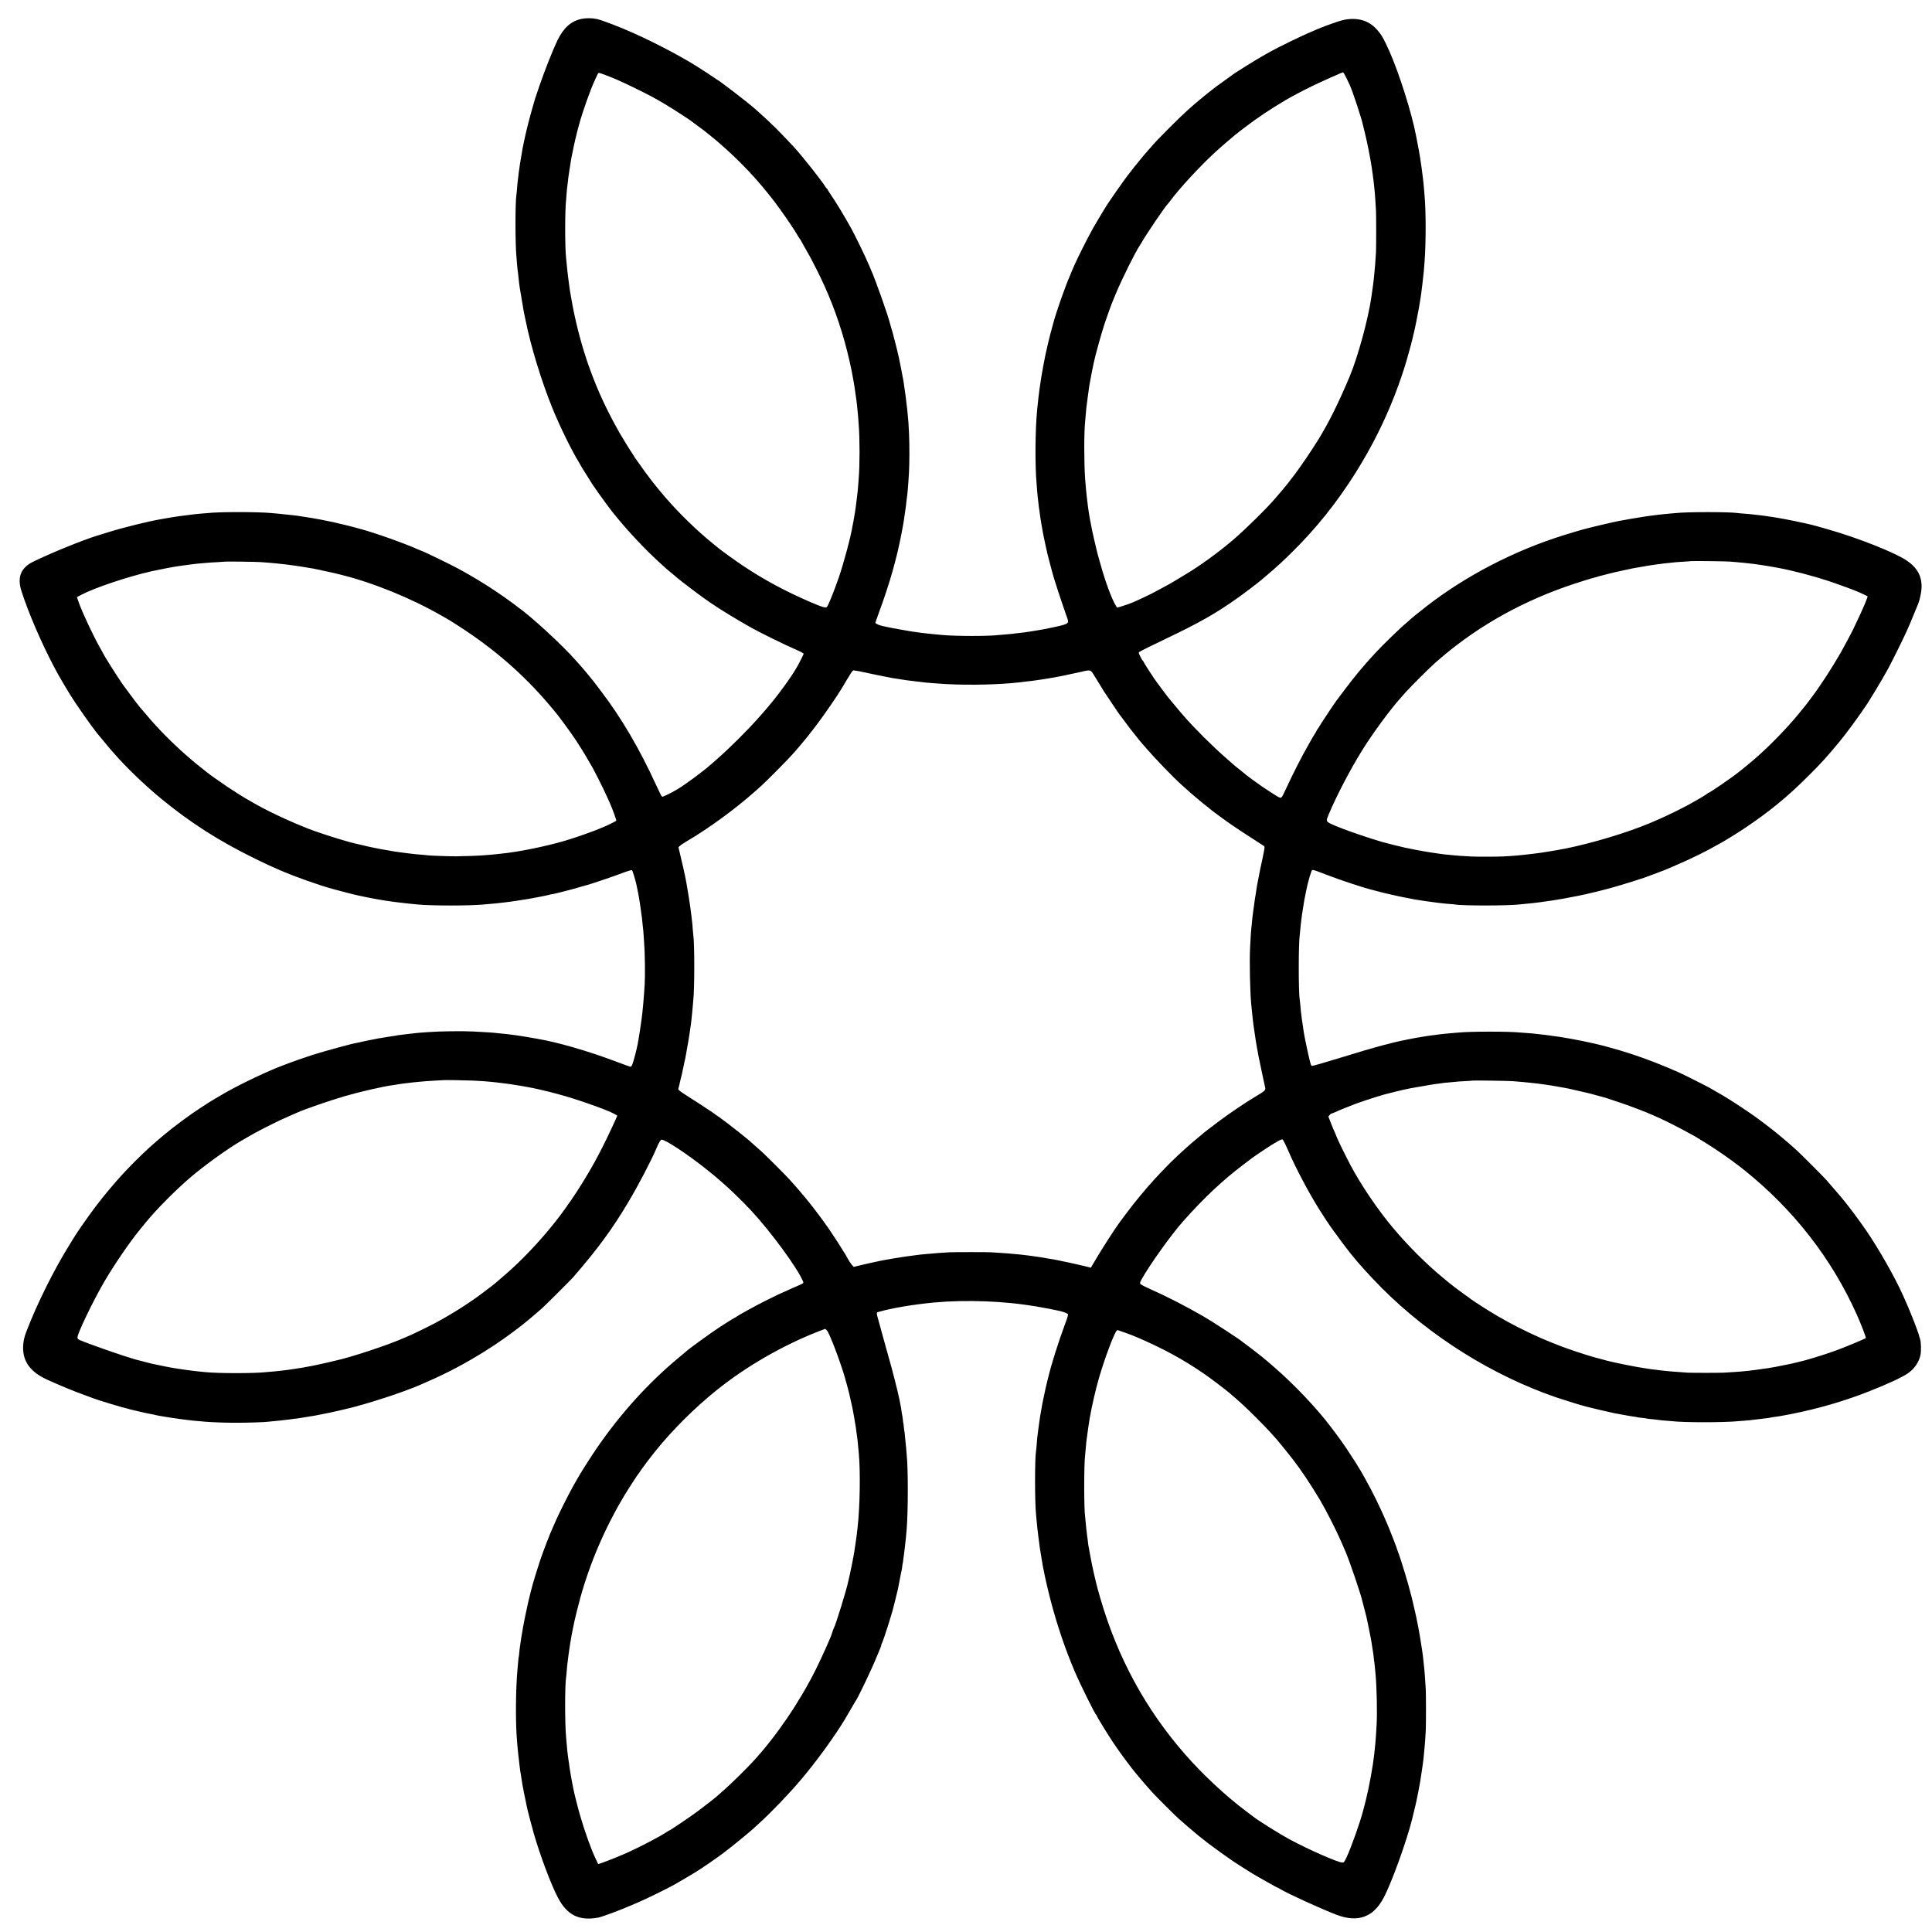 <?xml version="1.0" standalone="no"?>
<!DOCTYPE svg PUBLIC "-//W3C//DTD SVG 20010904//EN"
 "http://www.w3.org/TR/2001/REC-SVG-20010904/DTD/svg10.dtd">
<svg version="1.0" xmlns="http://www.w3.org/2000/svg"
 width="3421pt" height="3421pt" viewBox="0 0 3421 3421"
 preserveAspectRatio="xMidYMid meet">
<g transform="translate(0,3421) scale(0.1,-0.1)"
fill="#000000" stroke="none">
<path d="M10295 33875 c-184 -39 -316 -157 -426 -383 -74 -152 -226 -535 -314
-792 -42 -124 -78 -232 -81 -240 -2 -8 -24 -85 -49 -170 -39 -133 -109 -406
-129 -505 -4 -16 -9 -40 -11 -52 -3 -13 -7 -33 -10 -45 -21 -101 -22 -104 -49
-268 -14 -80 -28 -169 -31 -199 -4 -30 -8 -61 -10 -70 -1 -9 -6 -47 -10 -86
-4 -38 -9 -79 -11 -89 -2 -10 -6 -58 -9 -105 -4 -47 -8 -97 -11 -111 -22 -129
-22 -875 1 -1100 2 -19 6 -71 9 -115 3 -44 8 -91 10 -105 5 -27 14 -109 22
-187 7 -69 11 -103 19 -148 15 -97 65 -392 69 -410 3 -11 16 -76 30 -145 93
-467 284 -1092 479 -1571 131 -322 333 -734 469 -957 21 -34 38 -64 38 -67 0
-2 39 -66 88 -142 48 -76 92 -146 97 -155 6 -10 23 -37 40 -60 16 -24 57 -81
89 -128 56 -81 225 -309 236 -320 3 -3 23 -27 45 -55 226 -283 548 -625 814
-865 52 -47 99 -90 105 -95 6 -6 49 -42 96 -80 47 -38 94 -78 105 -88 34 -31
376 -291 450 -342 39 -27 97 -67 130 -91 146 -103 513 -326 735 -448 151 -84
591 -300 730 -359 74 -32 146 -66 158 -76 l24 -17 -41 -85 c-58 -119 -101
-193 -194 -332 -97 -145 -304 -420 -372 -493 -5 -6 -28 -33 -50 -60 -22 -27
-58 -69 -81 -94 -22 -25 -58 -65 -80 -89 -185 -209 -504 -526 -714 -709 -52
-46 -104 -91 -115 -101 -143 -126 -441 -346 -588 -435 -114 -68 -257 -138
-271 -133 -13 5 -39 56 -104 198 -298 650 -616 1194 -981 1672 -58 77 -115
152 -126 166 -28 38 -206 252 -230 277 -11 12 -49 54 -85 95 -235 269 -795
785 -1030 949 -19 13 -40 29 -46 35 -6 5 -22 18 -35 27 -152 111 -203 146
-319 224 -189 127 -425 270 -643 388 -152 83 -654 326 -673 326 -2 0 -23 9
-47 19 -223 102 -765 295 -1012 361 -16 5 -66 18 -110 30 -44 12 -87 23 -95
25 -8 2 -60 14 -115 28 -135 33 -227 54 -325 72 -14 3 -47 9 -75 15 -61 12
-99 18 -145 26 -19 3 -73 11 -120 19 -148 24 -169 27 -300 40 -36 3 -74 7 -85
9 -11 2 -58 7 -105 11 -47 4 -103 8 -125 11 -235 22 -929 22 -1115 -1 -14 -1
-65 -6 -115 -9 -49 -4 -101 -9 -115 -11 -14 -2 -50 -6 -80 -10 -122 -13 -303
-39 -415 -60 -44 -8 -96 -17 -115 -20 -203 -34 -657 -146 -910 -225 -91 -28
-185 -57 -210 -65 -245 -73 -861 -325 -1140 -465 -212 -107 -277 -271 -202
-510 116 -372 361 -939 585 -1360 19 -36 47 -87 62 -115 22 -41 171 -294 218
-369 102 -164 373 -552 469 -671 61 -75 223 -271 228 -275 3 -3 35 -39 70 -80
229 -263 560 -581 860 -826 512 -419 1014 -739 1645 -1048 197 -97 269 -130
440 -204 272 -117 673 -260 940 -334 83 -22 333 -89 355 -93 8 -2 56 -12 105
-24 183 -41 454 -90 590 -106 28 -4 61 -8 75 -10 14 -2 52 -7 85 -10 33 -4 71
-8 85 -10 14 -2 57 -7 95 -10 39 -3 90 -8 115 -11 243 -24 931 -24 1175 1 22
2 72 7 110 10 78 6 109 9 240 25 103 12 134 16 190 25 52 7 176 27 195 30 8 1
35 6 60 10 25 4 54 9 65 12 11 2 45 8 75 14 103 19 203 40 209 43 3 2 22 7 41
10 19 3 44 8 55 10 11 3 65 16 120 29 120 29 276 71 365 99 36 11 74 21 85 24
38 7 411 132 550 184 184 69 249 89 257 81 9 -9 57 -166 75 -246 21 -98 41
-199 48 -243 3 -21 7 -47 9 -57 5 -25 24 -155 31 -215 3 -25 8 -56 10 -70 2
-14 7 -56 10 -95 3 -38 8 -81 10 -95 3 -14 7 -63 10 -110 3 -47 7 -112 10
-145 15 -186 20 -582 10 -750 -11 -194 -37 -489 -50 -575 -2 -14 -7 -47 -10
-75 -9 -68 -43 -294 -50 -325 -3 -14 -10 -52 -15 -85 -15 -82 -75 -312 -95
-357 -8 -21 -21 -38 -28 -38 -7 0 -125 42 -262 94 -507 190 -1030 341 -1390
402 -16 2 -66 11 -110 19 -44 8 -93 17 -110 19 -39 6 -116 18 -135 21 -8 1
-42 6 -75 10 -32 4 -67 8 -77 10 -10 2 -50 7 -90 10 -40 3 -86 8 -103 10 -50
8 -211 19 -430 30 -201 10 -600 5 -790 -10 -33 -2 -98 -7 -145 -10 -47 -4 -96
-8 -110 -11 -14 -2 -54 -6 -90 -10 -36 -3 -74 -8 -85 -10 -11 -2 -47 -7 -80
-10 -33 -4 -63 -8 -66 -10 -3 -1 -28 -6 -55 -9 -27 -3 -76 -11 -109 -17 -33
-6 -71 -12 -85 -14 -29 -3 -103 -17 -160 -29 -40 -9 -122 -25 -155 -31 -16 -3
-48 -10 -70 -16 -22 -5 -49 -11 -60 -13 -76 -10 -554 -140 -779 -211 -138 -44
-391 -132 -431 -149 -16 -7 -56 -23 -89 -34 -250 -91 -722 -313 -1016 -478
-111 -63 -324 -190 -345 -205 -5 -5 -53 -36 -105 -69 -196 -127 -480 -337
-660 -488 -199 -167 -297 -256 -484 -439 -112 -110 -277 -286 -366 -389 -196
-226 -330 -395 -486 -613 -86 -119 -207 -296 -229 -332 -5 -10 -55 -91 -111
-180 -271 -437 -567 -1032 -752 -1513 -47 -120 -62 -195 -63 -297 -1 -253 132
-432 420 -565 229 -105 485 -211 686 -282 66 -24 129 -47 140 -52 70 -29 532
-168 610 -184 11 -2 20 -4 20 -5 0 -1 7 -3 15 -5 8 -2 65 -15 125 -30 123 -29
232 -53 285 -61 19 -3 38 -8 41 -10 3 -1 34 -8 70 -14 35 -5 75 -12 89 -15 48
-9 215 -34 265 -40 28 -4 61 -8 75 -10 14 -2 50 -7 80 -10 30 -3 69 -8 85 -10
29 -3 139 -13 226 -20 133 -10 338 -18 524 -18 204 -1 539 10 580 18 11 2 57
7 101 10 45 3 93 8 105 10 13 2 51 6 84 10 33 4 76 9 95 11 19 2 49 6 65 9 17
2 53 7 80 10 28 4 57 8 65 10 8 2 60 11 115 19 112 17 121 19 260 47 55 12
111 23 125 25 14 3 75 16 135 30 61 14 117 27 125 29 368 82 1058 307 1360
442 25 12 79 35 120 53 684 297 1368 728 1920 1209 41 36 86 75 99 86 36 30
511 504 547 545 437 504 697 857 986 1345 176 295 410 745 493 945 37 91 73
150 90 150 68 0 453 -254 785 -518 80 -64 147 -118 150 -121 3 -3 48 -42 100
-86 154 -130 375 -343 546 -526 349 -374 823 -1020 919 -1251 18 -45 37 -31
-181 -126 -213 -93 -289 -129 -484 -227 -175 -88 -484 -258 -511 -281 -8 -8
-18 -14 -22 -14 -6 0 -137 -81 -267 -165 -158 -103 -572 -403 -600 -435 -3 -3
-52 -44 -110 -92 -550 -453 -1054 -1008 -1481 -1633 -75 -109 -253 -387 -292
-455 -11 -19 -28 -48 -38 -65 -10 -16 -24 -41 -32 -55 -7 -14 -37 -68 -67
-120 -69 -124 -228 -441 -278 -555 -22 -49 -49 -110 -60 -135 -48 -101 -175
-432 -225 -581 -40 -118 -114 -358 -132 -424 -9 -33 -27 -101 -40 -151 -49
-183 -138 -614 -160 -774 -3 -25 -8 -52 -10 -60 -2 -8 -7 -40 -10 -70 -3 -30
-8 -62 -10 -70 -2 -8 -7 -49 -10 -90 -4 -41 -8 -77 -10 -80 -2 -3 -6 -36 -9
-75 -4 -38 -9 -98 -12 -131 -34 -364 -38 -968 -9 -1284 3 -25 7 -79 10 -120 3
-41 8 -86 10 -100 2 -14 7 -56 11 -95 3 -38 8 -78 10 -89 2 -10 6 -44 9 -75 4
-31 8 -63 10 -71 3 -8 11 -60 19 -115 9 -55 17 -109 19 -120 3 -11 8 -38 12
-60 4 -22 9 -50 11 -61 2 -12 13 -66 25 -120 11 -55 23 -110 25 -124 12 -61
86 -348 124 -480 114 -396 305 -905 428 -1140 163 -312 377 -418 715 -355 73
14 397 135 602 225 22 10 69 30 105 45 118 49 509 240 625 305 97 54 231 133
398 234 103 63 354 235 492 339 146 110 456 363 531 433 16 16 55 51 85 78
221 200 520 511 746 776 264 310 596 765 778 1067 44 73 159 270 174 298 9 17
18 32 21 35 30 30 280 553 375 785 20 50 47 116 61 148 13 31 21 57 18 57 -2
0 2 12 10 28 32 62 180 526 211 662 2 8 17 69 34 135 16 66 32 131 35 145 3
14 7 34 10 45 6 25 43 218 51 264 3 19 7 37 9 40 2 3 7 33 11 66 3 32 8 62 10
65 1 3 6 30 9 61 4 31 8 65 10 75 2 11 7 46 10 79 4 33 9 74 11 90 7 53 24
218 30 300 26 344 26 1072 0 1315 -2 19 -7 73 -10 120 -4 47 -8 92 -10 100 -2
8 -6 53 -10 100 -4 47 -8 87 -10 90 -2 3 -6 36 -10 75 -3 38 -8 72 -10 75 -1
3 -6 34 -9 69 -4 35 -8 67 -10 70 -2 3 -6 29 -10 56 -7 60 -10 75 -42 234 -30
148 -132 545 -199 776 -13 43 -33 116 -100 360 -8 28 -32 118 -55 200 -59 213
-59 191 2 209 230 65 599 127 966 162 284 26 600 33 932 20 96 -4 186 -9 200
-11 14 -1 70 -6 124 -10 55 -4 107 -8 117 -10 9 -2 48 -6 86 -9 37 -4 95 -11
128 -16 33 -5 76 -11 95 -14 52 -6 229 -36 275 -46 22 -5 57 -11 78 -14 21 -3
91 -18 155 -32 106 -24 141 -36 180 -62 10 -7 -1 -48 -53 -188 -112 -301 -241
-709 -290 -919 -2 -5 -10 -37 -18 -70 -16 -59 -55 -236 -64 -285 -2 -14 -8
-41 -13 -60 -5 -19 -12 -53 -15 -75 -3 -22 -12 -74 -20 -115 -8 -41 -16 -91
-19 -110 -3 -19 -12 -82 -20 -140 -14 -100 -27 -202 -31 -245 -1 -11 -5 -60
-9 -110 -4 -49 -9 -101 -12 -115 -22 -143 -22 -897 1 -1115 2 -22 6 -71 10
-110 8 -94 14 -148 32 -290 25 -201 24 -195 58 -395 9 -52 18 -108 21 -125 2
-16 7 -37 9 -45 2 -8 7 -30 10 -48 15 -86 73 -338 120 -517 112 -429 259 -862
422 -1245 102 -239 364 -769 386 -778 4 -2 7 -7 7 -12 0 -16 183 -314 291
-476 94 -140 201 -288 330 -455 84 -109 249 -302 374 -439 69 -75 378 -384
446 -445 77 -70 253 -222 319 -275 30 -25 57 -47 60 -50 3 -4 23 -19 45 -35
22 -17 42 -32 45 -35 21 -23 352 -264 510 -371 50 -33 195 -127 253 -162 38
-23 80 -50 95 -59 15 -9 38 -23 52 -31 14 -7 105 -59 203 -115 97 -55 177 -99
177 -96 0 2 19 -8 43 -23 119 -75 736 -357 1002 -458 380 -144 653 -45 836
302 140 264 407 1002 504 1393 16 63 57 236 60 249 2 9 13 59 24 111 11 52 23
107 25 123 6 34 24 134 31 167 3 13 7 42 10 65 4 22 12 81 20 130 8 50 16 113
20 140 3 28 7 61 10 75 2 14 7 61 10 105 3 44 8 91 10 105 4 27 15 176 21 300
5 106 5 617 0 725 -7 135 -26 390 -32 418 -2 10 -6 48 -9 85 -3 37 -8 78 -10
92 -2 14 -9 59 -14 100 -16 113 -52 329 -66 400 -36 181 -50 247 -80 375 -20
83 -38 158 -40 168 -2 10 -7 27 -10 37 -3 10 -8 27 -10 37 -24 112 -181 629
-215 708 -5 11 -12 31 -16 45 -12 46 -136 364 -196 503 -99 232 -248 538 -352
721 -31 54 -56 100 -56 102 0 4 -102 174 -134 224 -13 19 -58 89 -101 155 -81
126 -186 275 -270 386 -27 36 -61 80 -75 99 -236 314 -643 744 -985 1040 -61
52 -112 97 -115 100 -3 3 -30 25 -60 50 -30 25 -60 50 -66 55 -6 6 -47 37 -90
70 -43 33 -81 62 -84 65 -3 3 -39 30 -80 60 -41 30 -77 57 -80 60 -30 32 -540
364 -698 455 -314 181 -655 355 -942 482 -80 35 -153 73 -163 85 -17 20 -16
23 19 87 135 246 520 785 734 1026 374 421 707 733 1085 1017 66 49 129 97
140 106 11 9 103 72 205 140 194 130 314 197 331 186 10 -6 60 -106 107 -216
128 -297 359 -733 545 -1028 71 -113 189 -293 197 -300 3 -3 20 -27 39 -55 44
-64 286 -388 303 -406 7 -8 23 -26 34 -41 105 -135 331 -384 534 -588 855
-856 1964 -1550 3093 -1936 151 -51 446 -142 532 -163 202 -50 316 -77 500
-117 11 -3 35 -7 52 -9 18 -3 52 -9 75 -14 24 -5 61 -12 83 -15 23 -4 52 -9
65 -11 14 -3 45 -8 70 -11 25 -3 47 -7 50 -9 3 -2 34 -6 70 -10 36 -3 72 -8
80 -10 15 -5 47 -9 160 -20 36 -4 73 -9 82 -10 10 -2 56 -7 104 -10 47 -3 100
-8 118 -10 213 -25 917 -25 1176 0 19 2 76 6 125 10 50 3 97 8 105 10 8 2 46
6 83 10 37 3 76 8 85 10 9 1 46 6 82 10 36 3 73 9 83 12 11 3 29 6 40 8 101
12 157 22 327 55 490 97 947 230 1385 403 341 135 578 245 686 318 113 76 198
199 224 323 16 78 12 238 -9 294 -8 23 -15 43 -14 45 3 6 -52 161 -113 313
-58 147 -99 244 -176 414 -145 323 -427 818 -651 1145 -136 198 -324 448 -445
592 -49 58 -224 261 -262 303 -59 66 -440 447 -510 511 -34 29 -83 74 -110 99
-59 54 -266 227 -345 287 -246 190 -291 223 -520 376 -178 119 -293 191 -435
272 -55 32 -116 67 -135 78 -59 34 -471 241 -550 276 -276 124 -582 243 -843
328 -92 30 -175 56 -185 58 -9 3 -48 14 -87 25 -71 21 -248 69 -275 75 -8 2
-53 12 -100 24 -258 60 -572 118 -805 146 -27 4 -60 8 -73 10 -13 2 -53 7 -90
10 -37 4 -78 8 -91 10 -14 3 -68 7 -120 11 -53 3 -112 8 -131 10 -210 22 -900
22 -1120 -1 -19 -2 -73 -6 -119 -10 -46 -4 -98 -9 -115 -11 -17 -2 -53 -6 -81
-9 -27 -3 -61 -8 -75 -10 -14 -2 -50 -7 -80 -10 -30 -3 -62 -8 -70 -10 -8 -2
-35 -7 -60 -10 -70 -9 -205 -34 -310 -56 -52 -12 -108 -23 -125 -26 -16 -3
-69 -15 -118 -28 -48 -13 -91 -24 -95 -25 -13 -1 -85 -21 -212 -56 -145 -41
-186 -53 -580 -173 -364 -111 -498 -149 -530 -153 -24 -3 -26 2 -52 107 -30
119 -95 431 -104 498 -10 75 -11 81 -18 127 -12 75 -15 93 -21 150 -3 30 -8
66 -10 80 -2 14 -7 63 -10 110 -4 47 -9 93 -11 103 -23 122 -23 1000 1 1148 2
13 6 60 10 103 4 43 8 86 10 95 1 9 6 43 9 76 4 33 9 71 11 85 2 14 11 70 20
125 8 55 17 111 20 125 3 14 7 36 10 50 34 186 74 346 112 448 20 53 0 56 262
-44 278 -107 670 -236 848 -279 10 -3 43 -11 73 -19 83 -22 174 -45 201 -49
13 -3 42 -9 64 -15 45 -12 271 -58 325 -67 19 -3 42 -8 50 -10 8 -2 37 -6 63
-10 26 -3 70 -10 97 -15 27 -5 74 -12 105 -15 31 -4 64 -8 73 -10 10 -2 45 -6
77 -10 33 -4 70 -8 83 -10 13 -2 65 -7 115 -11 51 -3 101 -8 112 -10 124 -24
952 -23 1140 1 17 2 62 7 100 10 39 4 86 8 105 10 19 2 58 7 85 10 28 3 61 7
75 9 14 3 48 7 75 11 84 10 138 19 330 51 17 3 77 14 135 26 58 11 115 22 128
24 156 30 473 107 686 169 137 39 438 134 486 152 22 8 143 53 155 57 6 2 17
6 25 9 8 4 58 22 110 42 52 19 104 39 115 45 11 5 83 36 160 69 268 114 558
257 738 363 26 15 50 28 52 28 8 0 317 190 410 253 455 304 774 566 1145 937
238 237 330 339 558 615 92 111 283 368 373 500 29 44 57 85 62 90 48 59 320
508 423 700 62 114 273 540 319 645 26 58 53 119 60 135 15 33 134 322 153
370 26 68 54 202 57 271 8 212 -75 362 -270 493 -204 137 -860 397 -1365 541
-96 28 -188 54 -205 59 -31 10 -194 50 -230 57 -11 2 -29 6 -40 8 -179 41
-463 94 -595 111 -25 3 -56 8 -70 10 -14 2 -47 7 -75 10 -27 3 -68 8 -90 10
-78 10 -111 13 -205 20 -52 4 -106 8 -119 11 -140 21 -896 21 -1086 -1 -16 -2
-64 -6 -105 -9 -41 -4 -93 -9 -115 -11 -22 -3 -58 -7 -80 -9 -42 -4 -65 -7
-240 -31 -96 -14 -395 -65 -464 -79 -14 -3 -68 -15 -122 -26 -53 -11 -103 -22
-110 -25 -8 -2 -25 -6 -39 -9 -14 -2 -72 -16 -130 -31 -58 -14 -113 -28 -122
-30 -41 -9 -218 -57 -273 -75 -33 -10 -121 -37 -195 -60 -871 -272 -1725 -716
-2425 -1259 -122 -95 -285 -228 -300 -245 -5 -6 -26 -24 -45 -40 -108 -88
-425 -395 -565 -547 -217 -236 -357 -405 -548 -659 -64 -85 -125 -167 -136
-181 -33 -43 -301 -447 -301 -454 0 -3 -11 -21 -25 -39 -14 -18 -25 -36 -25
-40 0 -3 -12 -25 -27 -49 -15 -23 -33 -51 -39 -62 -6 -11 -39 -68 -72 -127
-126 -220 -261 -484 -407 -798 -77 -164 -74 -161 -133 -130 -38 20 -201 125
-287 184 -86 60 -245 175 -265 193 -14 11 -61 50 -105 85 -76 60 -114 91 -139
113 -6 6 -67 59 -136 120 -241 211 -550 520 -737 734 -21 25 -54 63 -73 85
-20 23 -67 79 -105 126 -38 47 -72 87 -75 90 -14 12 -232 303 -277 370 -86
128 -183 281 -183 289 0 5 -6 14 -14 20 -8 7 -29 42 -46 78 -31 64 -32 67 -14
80 19 14 244 126 459 228 603 287 902 457 1290 734 106 75 339 252 406 308
159 134 274 234 352 307 474 443 851 885 1195 1401 453 679 790 1392 1022
2159 45 152 116 415 126 476 3 14 9 39 14 55 9 29 74 354 86 430 3 21 7 45 9
54 1 9 6 36 10 61 3 25 9 59 12 75 3 17 6 41 8 55 2 26 14 115 20 160 2 14 6
54 10 90 4 36 8 76 10 90 4 22 7 56 20 230 25 315 25 900 0 1160 -2 19 -6 75
-10 123 -4 49 -8 98 -10 110 -2 12 -6 47 -9 77 -7 71 -41 319 -50 365 -2 11
-7 40 -11 65 -4 25 -9 52 -10 60 -9 48 -36 189 -40 210 -3 14 -7 36 -10 50
-71 388 -299 1110 -472 1500 -106 239 -159 325 -255 420 -141 140 -347 187
-578 132 -75 -18 -361 -121 -475 -172 -22 -10 -89 -39 -150 -65 -121 -52 -510
-242 -620 -303 -38 -22 -97 -54 -130 -72 -133 -74 -534 -323 -578 -360 -7 -6
-79 -58 -162 -117 -82 -59 -152 -109 -155 -113 -3 -3 -34 -28 -70 -55 -36 -28
-67 -52 -70 -55 -3 -3 -41 -34 -85 -70 -44 -36 -96 -79 -115 -96 -19 -17 -80
-70 -135 -119 -55 -48 -194 -183 -310 -299 -214 -215 -248 -250 -370 -391 -39
-44 -72 -82 -75 -85 -5 -4 -102 -123 -150 -183 -8 -10 -22 -27 -31 -37 -8 -10
-24 -31 -35 -46 -10 -15 -31 -41 -45 -58 -86 -104 -397 -549 -455 -651 -6 -11
-50 -84 -98 -163 -47 -78 -86 -144 -86 -146 0 -2 -23 -43 -51 -92 -52 -90
-244 -474 -288 -574 -13 -30 -34 -79 -47 -108 -13 -29 -24 -55 -24 -57 0 -3
-9 -24 -19 -48 -67 -146 -241 -640 -286 -812 -5 -16 -9 -34 -11 -40 -15 -51
-74 -276 -77 -295 -3 -14 -12 -52 -20 -85 -37 -142 -112 -546 -132 -705 -4
-30 -8 -62 -10 -70 -6 -36 -30 -246 -41 -360 -34 -358 -39 -978 -9 -1310 2
-30 7 -89 10 -130 3 -42 7 -84 9 -95 2 -11 7 -54 11 -95 4 -41 9 -82 10 -90 5
-28 15 -95 20 -140 3 -25 8 -56 10 -70 8 -43 16 -94 20 -120 7 -52 47 -258 67
-340 22 -94 26 -113 33 -150 3 -14 23 -92 45 -175 22 -82 43 -158 45 -168 19
-82 166 -531 254 -777 26 -73 28 -88 17 -105 -17 -27 -81 -47 -266 -85 -181
-37 -172 -36 -230 -45 -25 -4 -54 -9 -65 -11 -10 -2 -35 -6 -55 -9 -20 -3 -45
-7 -55 -9 -39 -7 -144 -21 -245 -31 -36 -4 -72 -9 -80 -10 -9 -2 -57 -6 -109
-10 -51 -4 -105 -8 -119 -10 -180 -22 -750 -21 -989 0 -134 12 -167 15 -220
21 -104 10 -255 30 -318 40 -16 3 -43 7 -60 10 -41 6 -56 9 -160 28 -131 23
-142 26 -220 42 -38 9 -78 17 -88 19 -58 12 -127 43 -127 56 0 6 25 78 56 162
202 550 323 975 414 1457 11 58 22 122 26 144 3 21 7 46 9 55 1 9 6 41 10 71
4 30 9 64 11 74 6 30 23 165 29 229 4 32 8 66 10 75 3 18 16 172 20 237 1 22
6 94 10 160 9 159 10 479 1 685 -8 187 -10 204 -31 420 -9 83 -23 201 -30 250
-2 14 -9 61 -15 105 -6 44 -13 91 -15 105 -3 14 -7 43 -10 65 -4 22 -22 117
-40 210 -44 222 -43 213 -56 265 -6 25 -12 54 -15 65 -2 11 -16 65 -30 120
-14 55 -27 105 -29 110 -7 32 -19 78 -37 135 -11 36 -21 72 -23 80 -34 147
-260 787 -340 965 -8 17 -25 57 -38 90 -54 131 -248 531 -320 660 -122 219
-266 457 -363 598 -30 43 -54 83 -54 88 0 5 -4 9 -8 9 -4 0 -16 15 -27 33 -60
101 -421 557 -560 706 -236 255 -402 420 -594 591 -46 41 -89 80 -95 85 -99
90 -631 500 -666 513 -8 3 -17 9 -20 13 -4 6 -290 193 -345 226 -11 6 -56 34
-100 61 -44 27 -87 52 -95 56 -8 4 -24 12 -35 19 -138 84 -550 297 -745 385
-52 24 -113 52 -135 62 -251 113 -553 229 -657 253 -81 18 -192 19 -273 2z
m13504 -967 c16 -26 71 -135 100 -201 57 -125 214 -605 236 -716 2 -9 8 -36
15 -61 7 -25 14 -56 17 -70 2 -14 11 -52 20 -85 8 -33 17 -71 19 -85 3 -14 13
-65 24 -115 10 -49 21 -106 24 -125 3 -19 8 -47 11 -62 3 -16 7 -40 10 -55 15
-80 52 -355 59 -438 3 -33 8 -85 11 -115 5 -53 12 -171 20 -310 4 -81 4 -632
0 -720 -7 -139 -23 -337 -36 -450 -13 -117 -17 -147 -34 -265 -1 -11 -6 -42
-10 -70 -56 -400 -242 -1080 -390 -1430 -198 -470 -366 -807 -552 -1110 -111
-179 -304 -465 -414 -611 -62 -82 -115 -151 -118 -154 -4 -3 -22 -25 -41 -50
-19 -25 -37 -47 -40 -50 -3 -3 -30 -34 -60 -70 -30 -35 -66 -78 -80 -94 -156
-184 -533 -555 -756 -746 -247 -212 -594 -464 -829 -603 -22 -13 -92 -55 -155
-94 -63 -38 -122 -73 -130 -77 -8 -4 -24 -12 -35 -19 -29 -17 -229 -125 -305
-164 -57 -29 -195 -94 -297 -139 -63 -28 -165 -64 -234 -84 l-69 -19 -23 37
c-72 117 -183 415 -268 722 -22 80 -46 168 -55 195 -16 56 -102 431 -110 484
-3 18 -8 43 -10 55 -21 96 -46 257 -59 374 -3 26 -8 63 -10 82 -8 62 -22 218
-31 335 -20 294 -20 826 1 1015 2 19 6 71 10 115 7 98 10 121 35 310 27 202
29 213 40 270 5 28 12 64 15 80 2 17 14 75 25 130 12 55 24 111 26 125 25 125
125 488 192 695 37 113 132 376 152 420 5 11 27 63 48 115 106 255 345 737
422 850 10 14 26 41 37 60 71 129 420 643 462 680 4 3 19 23 36 45 161 220
522 611 800 868 115 106 363 318 436 372 15 11 60 45 100 76 234 177 430 308
719 480 88 52 310 170 455 240 150 74 538 247 555 249 3 0 11 -10 19 -22z
m-13119 -12 c182 -66 319 -126 595 -262 249 -123 326 -164 528 -285 139 -84
445 -283 457 -298 3 -3 46 -35 95 -71 50 -36 97 -70 105 -77 8 -7 58 -46 110
-88 52 -42 104 -84 115 -94 11 -9 61 -53 110 -96 244 -214 505 -480 701 -715
143 -172 210 -258 320 -410 95 -131 257 -371 290 -429 27 -47 36 -62 60 -96
12 -17 23 -34 25 -40 2 -5 24 -45 49 -89 98 -170 123 -217 209 -386 216 -425
377 -837 506 -1296 55 -193 124 -494 150 -654 3 -19 10 -57 15 -85 5 -27 12
-70 15 -95 3 -25 8 -56 10 -70 2 -14 7 -45 10 -70 4 -25 8 -56 10 -70 2 -14 6
-52 10 -85 3 -33 8 -78 10 -100 3 -22 7 -69 10 -104 2 -35 7 -98 10 -140 20
-255 20 -715 0 -956 -3 -38 -7 -97 -10 -130 -4 -59 -11 -125 -20 -195 -2 -19
-7 -59 -11 -89 -3 -30 -7 -62 -9 -71 -2 -9 -6 -41 -10 -71 -4 -30 -10 -72 -15
-94 -5 -22 -11 -60 -15 -85 -3 -25 -8 -52 -11 -61 -3 -10 -7 -30 -9 -45 -26
-174 -157 -664 -244 -914 -90 -259 -191 -508 -212 -521 -26 -16 -91 5 -284 88
-444 191 -824 395 -1200 646 -126 84 -362 254 -431 310 -10 9 -62 51 -114 93
-281 229 -575 515 -826 804 -171 197 -313 380 -476 614 -31 44 -61 86 -67 93
-6 7 -11 15 -11 19 0 4 -11 21 -23 38 -26 33 -202 319 -241 389 -106 191 -134
243 -190 355 -312 618 -527 1272 -655 1987 -33 186 -33 186 -55 360 -21 168
-25 201 -31 278 -4 37 -8 81 -10 98 -23 183 -23 861 0 1049 1 14 6 66 9 116 4
49 8 100 11 111 2 12 6 49 10 82 3 33 7 68 9 78 3 17 17 110 21 143 3 22 27
173 30 190 34 170 68 332 75 355 5 17 11 41 14 55 3 21 19 81 56 215 60 218
193 593 270 760 58 127 62 135 74 135 6 0 40 -11 76 -24z m19950 -8630 c25 -2
83 -7 130 -11 47 -3 96 -8 110 -10 14 -2 54 -7 90 -10 77 -8 124 -14 159 -20
14 -2 46 -7 71 -10 38 -5 229 -37 295 -50 240 -44 599 -137 875 -227 126 -41
447 -157 508 -184 17 -8 49 -21 70 -30 30 -13 114 -52 130 -61 12 -6 -86 -236
-198 -468 -35 -72 -64 -132 -64 -135 -3 -11 -153 -292 -209 -390 -153 -268
-360 -588 -506 -781 -36 -48 -75 -100 -85 -114 -11 -14 -27 -34 -35 -45 -9
-10 -29 -35 -46 -56 -220 -281 -558 -635 -845 -884 -82 -71 -185 -157 -234
-195 -22 -16 -51 -39 -65 -51 -111 -90 -510 -364 -530 -364 -5 0 -11 -3 -13
-7 -3 -9 -146 -96 -235 -144 -32 -18 -87 -49 -123 -69 -87 -48 -352 -178 -470
-230 -224 -98 -198 -88 -357 -149 -439 -169 -1085 -350 -1493 -416 -14 -2 -79
-13 -145 -24 -114 -19 -162 -26 -247 -36 -224 -28 -378 -42 -553 -50 -112 -6
-463 -6 -570 -1 -113 6 -287 18 -306 21 -9 2 -52 6 -95 10 -43 3 -104 10 -134
15 -30 5 -77 12 -105 15 -27 3 -57 8 -65 10 -8 2 -37 6 -65 10 -43 5 -285 51
-400 76 -74 15 -329 80 -400 100 -386 114 -884 294 -953 346 -39 29 -38 40 13
160 138 324 365 760 573 1098 185 302 508 742 697 951 6 6 44 49 84 95 93 104
408 419 516 515 663 590 1435 1042 2310 1352 171 61 503 165 550 173 6 1 20 5
33 10 12 5 33 11 45 13 12 3 65 16 117 30 52 14 106 27 120 30 14 3 57 12 95
21 147 33 201 45 230 50 17 2 41 7 55 10 29 5 63 11 145 25 33 5 69 12 81 14
12 2 45 7 74 11 29 4 60 8 69 10 9 1 43 6 76 10 32 4 66 8 75 10 8 1 49 6 90
9 41 4 89 8 105 11 17 2 82 6 145 10 63 3 116 8 118 9 4 5 643 -2 692 -8z
m-26005 -10 c33 -3 98 -8 145 -11 47 -3 96 -8 110 -10 14 -2 55 -6 92 -10 37
-3 75 -7 85 -9 10 -2 47 -7 83 -11 36 -4 74 -9 85 -11 10 -2 37 -6 60 -9 54
-8 90 -14 155 -25 30 -5 73 -12 95 -16 22 -3 42 -7 45 -9 3 -2 25 -6 50 -10
25 -4 47 -8 51 -10 3 -2 21 -7 40 -10 19 -3 62 -12 95 -20 34 -8 73 -16 85
-19 13 -3 33 -7 44 -10 11 -3 49 -12 84 -21 565 -138 1251 -416 1790 -727 25
-15 55 -31 66 -37 73 -39 321 -198 480 -309 588 -411 1060 -852 1509 -1412 45
-56 200 -266 236 -320 24 -36 48 -69 52 -75 30 -37 242 -376 258 -414 6 -13
19 -35 29 -50 42 -60 234 -439 305 -601 21 -47 45 -100 53 -119 38 -84 111
-286 106 -294 -5 -8 -208 -107 -218 -107 -3 0 -28 -11 -57 -24 -114 -51 -452
-170 -639 -225 -348 -101 -827 -198 -1119 -226 -36 -3 -76 -8 -90 -10 -14 -2
-65 -7 -115 -11 -49 -3 -101 -8 -115 -9 -45 -6 -383 -18 -490 -18 -129 0 -456
12 -490 17 -14 3 -63 7 -110 11 -47 4 -98 8 -115 10 -16 2 -59 7 -95 11 -36 3
-73 8 -84 10 -10 2 -43 6 -74 10 -30 3 -60 7 -66 9 -6 1 -33 5 -61 9 -45 7
-189 32 -240 42 -11 2 -54 11 -95 19 -41 8 -85 17 -97 20 -13 3 -31 7 -40 9
-10 2 -49 12 -88 21 -38 9 -78 18 -87 20 -144 30 -490 135 -758 230 -286 101
-762 317 -1020 463 -25 14 -74 42 -110 62 -117 66 -272 163 -410 255 -132 89
-350 243 -360 255 -3 3 -36 30 -75 60 -247 191 -519 438 -755 686 -129 137
-160 171 -373 424 -33 38 -258 339 -297 395 -115 168 -340 525 -340 539 0 2
-22 42 -49 88 -118 205 -315 623 -382 808 l-37 106 76 41 c232 123 823 322
1242 417 134 30 401 81 480 91 30 4 64 9 75 11 11 2 58 9 105 14 47 6 99 12
115 15 17 2 64 7 105 10 41 4 95 8 120 10 25 3 104 7 175 11 72 4 131 8 133 9
6 5 577 -3 637 -9z m10580 -1930 c39 -8 79 -16 90 -19 31 -9 455 -95 500 -102
22 -3 51 -8 65 -10 14 -2 57 -9 95 -15 39 -6 81 -13 95 -15 14 -2 88 -11 165
-20 77 -9 151 -18 165 -20 14 -2 70 -7 125 -11 55 -4 114 -8 130 -9 354 -29
914 -24 1280 9 39 4 93 9 120 12 28 2 60 6 73 9 13 2 51 7 85 10 35 3 71 7 82
9 18 3 68 10 155 22 46 6 141 22 265 44 89 16 110 20 135 26 14 3 36 8 50 11
22 4 237 50 265 57 163 40 167 38 226 -59 27 -44 75 -122 107 -173 31 -51 62
-101 67 -111 6 -9 60 -90 120 -179 61 -90 115 -170 120 -179 6 -9 15 -24 22
-32 7 -9 62 -83 124 -166 61 -82 114 -152 118 -155 3 -3 28 -34 56 -70 27 -36
59 -76 71 -90 12 -14 53 -61 90 -105 176 -205 498 -540 665 -690 122 -110 197
-176 269 -235 41 -34 86 -72 100 -84 14 -11 43 -34 65 -51 22 -16 45 -34 50
-41 13 -15 338 -254 400 -294 13 -8 94 -63 181 -121 88 -58 209 -136 269 -174
61 -38 115 -73 122 -79 9 -9 3 -53 -27 -195 -22 -101 -42 -193 -44 -205 -15
-72 -46 -236 -51 -261 -2 -16 -7 -41 -10 -55 -3 -14 -7 -43 -10 -65 -3 -22 -8
-56 -11 -75 -4 -19 -8 -43 -10 -53 -3 -17 -30 -214 -40 -292 -2 -22 -7 -56 -9
-75 -3 -19 -7 -66 -10 -105 -3 -38 -8 -81 -10 -95 -3 -22 -9 -108 -20 -325
-12 -224 -1 -764 20 -992 12 -123 16 -170 20 -198 2 -16 7 -57 10 -90 4 -33 8
-71 10 -85 2 -14 11 -74 20 -135 9 -60 18 -121 20 -135 3 -14 12 -68 20 -120
18 -109 40 -219 96 -479 21 -101 41 -193 44 -205 2 -11 6 -31 9 -42 7 -36 -18
-59 -147 -135 -194 -114 -485 -311 -702 -474 -110 -83 -211 -160 -225 -172
-14 -12 -70 -59 -125 -105 -98 -81 -114 -95 -218 -188 -360 -320 -736 -733
-1047 -1150 -51 -69 -105 -141 -119 -160 -68 -90 -271 -405 -383 -591 l-123
-206 -115 29 c-117 29 -406 92 -470 103 -19 3 -42 8 -50 10 -8 2 -33 7 -55 10
-23 3 -52 7 -65 10 -57 11 -138 24 -180 30 -46 6 -113 15 -140 20 -8 1 -46 6
-83 10 -37 3 -76 8 -85 10 -9 1 -57 6 -106 10 -49 4 -96 8 -105 10 -9 1 -74 6
-146 10 -71 4 -148 9 -170 11 -45 4 -654 4 -730 0 -122 -7 -280 -18 -295 -21
-9 -2 -57 -6 -107 -9 -50 -4 -99 -8 -109 -10 -11 -2 -46 -7 -79 -10 -90 -10
-303 -41 -357 -52 -15 -3 -42 -7 -60 -9 -18 -3 -55 -9 -83 -15 -27 -5 -66 -12
-85 -15 -19 -3 -42 -8 -50 -10 -8 -2 -30 -7 -48 -10 -19 -3 -71 -14 -116 -25
-45 -10 -93 -21 -106 -24 -14 -3 -65 -15 -115 -27 l-89 -22 -36 41 c-19 22
-52 73 -74 113 -21 41 -44 81 -50 89 -7 8 -29 44 -51 80 -53 90 -266 410 -312
469 -7 9 -47 63 -89 121 -147 199 -324 414 -524 635 -63 70 -437 444 -495 495
-22 19 -78 69 -125 110 -47 41 -87 78 -90 81 -12 13 -274 223 -370 295 -208
159 -372 270 -772 524 -66 42 -118 82 -118 90 0 8 5 31 11 50 6 19 13 49 15
65 3 17 12 53 19 80 8 28 16 61 19 75 2 14 12 59 21 100 9 41 19 86 21 100 3
14 7 32 9 40 2 8 7 29 10 45 2 17 7 41 10 55 18 87 69 392 80 485 4 28 8 61
11 75 2 14 6 54 10 90 3 36 7 75 9 87 2 12 6 61 10 110 4 48 8 101 10 116 24
194 24 1018 1 1157 -2 14 -7 68 -11 120 -3 52 -8 109 -11 125 -2 17 -6 48 -8
70 -5 41 -15 121 -21 165 -2 14 -7 45 -10 70 -7 55 -53 336 -60 370 -3 14 -12
63 -21 110 -15 77 -54 250 -103 452 l-18 77 26 24 c14 14 78 55 141 93 276
162 614 399 900 628 69 55 130 105 136 111 6 5 37 33 70 60 176 150 225 196
449 420 162 162 284 290 367 387 162 190 245 292 377 469 124 165 347 489 417
606 184 310 199 333 219 333 11 -1 52 -7 90 -14z m-6830 -7250 c88 -4 174 -9
190 -11 17 -2 64 -6 105 -9 41 -4 95 -9 120 -12 69 -8 202 -25 230 -29 246
-39 223 -35 330 -55 30 -6 68 -13 85 -16 16 -3 68 -14 115 -25 47 -12 94 -23
105 -25 24 -5 133 -32 155 -39 8 -2 49 -13 90 -24 276 -72 796 -254 953 -332
42 -22 77 -41 77 -44 0 -12 -173 -382 -251 -535 -122 -240 -175 -337 -296
-539 -132 -220 -223 -359 -381 -580 -189 -267 -472 -599 -734 -860 -136 -137
-258 -248 -403 -371 -55 -47 -102 -87 -105 -90 -5 -6 -24 -20 -230 -176 -224
-169 -539 -368 -815 -516 -129 -69 -477 -238 -489 -238 -3 0 -33 -13 -68 -29
-267 -121 -948 -347 -1227 -406 -9 -2 -63 -15 -121 -29 -58 -14 -121 -28 -140
-31 -19 -3 -51 -10 -70 -15 -19 -5 -48 -11 -65 -14 -42 -7 -86 -15 -115 -21
-58 -11 -77 -15 -115 -20 -22 -3 -65 -10 -95 -15 -30 -5 -77 -12 -105 -15 -27
-3 -63 -8 -80 -10 -63 -8 -123 -15 -195 -21 -41 -3 -88 -7 -105 -9 -208 -25
-861 -25 -1090 -1 -22 3 -67 7 -100 10 -99 10 -145 16 -260 32 -186 26 -288
44 -456 80 -63 13 -124 26 -135 28 -15 4 -169 43 -274 71 -68 18 -302 93 -420
135 -80 28 -149 53 -155 54 -5 2 -21 7 -35 13 -14 5 -74 27 -135 48 -60 21
-150 55 -200 75 -84 33 -90 38 -93 67 -6 60 269 633 464 970 187 321 462 723
662 966 37 45 76 93 87 106 186 227 511 555 775 783 247 212 654 507 905 654
203 119 303 174 470 258 198 100 245 122 420 198 50 21 99 43 110 48 106 51
560 208 835 289 252 74 697 177 855 196 28 4 57 8 65 10 8 2 38 7 65 11 28 3
58 8 67 9 9 2 48 7 85 10 37 4 75 9 84 10 8 2 55 6 105 10 49 4 99 8 112 10
12 2 89 7 170 11 81 3 148 7 149 8 5 4 381 -2 518 -8z m18410 -10 c146 -12
286 -25 335 -31 19 -2 60 -7 90 -10 30 -4 66 -8 80 -10 14 -2 45 -7 70 -10 25
-3 70 -10 100 -15 30 -5 73 -12 95 -16 22 -3 74 -12 115 -20 41 -9 89 -18 105
-20 23 -4 239 -54 345 -79 64 -16 218 -57 266 -71 33 -10 61 -19 64 -19 3 -1
12 -4 20 -7 8 -3 94 -31 190 -63 169 -55 492 -178 615 -234 33 -15 89 -41 125
-56 83 -36 428 -212 498 -254 29 -17 55 -31 57 -31 11 0 280 -166 430 -265
186 -124 365 -254 520 -379 861 -695 1528 -1553 1971 -2538 79 -175 171 -416
162 -422 -28 -19 -379 -165 -533 -221 -214 -78 -543 -178 -653 -200 -9 -1 -37
-8 -62 -15 -25 -7 -56 -14 -70 -17 -14 -2 -77 -15 -140 -28 -63 -13 -131 -27
-150 -30 -39 -6 -75 -13 -117 -20 -72 -11 -163 -24 -213 -30 -30 -3 -66 -8
-80 -10 -23 -4 -59 -8 -175 -19 -39 -4 -195 -15 -325 -22 -77 -4 -549 -4 -635
0 -67 4 -231 16 -285 21 -19 2 -66 7 -105 10 -38 4 -81 8 -95 10 -14 2 -52 7
-85 11 -33 3 -67 7 -75 9 -31 5 -96 15 -130 20 -106 13 -512 94 -650 130 -8 2
-58 15 -110 30 -52 14 -103 28 -113 30 -43 10 -206 61 -372 117 -519 174
-1075 438 -1535 728 -140 88 -284 183 -290 190 -3 4 -36 28 -75 55 -64 44
-242 177 -290 217 -11 9 -67 55 -125 103 -297 245 -622 570 -890 890 -269 322
-568 763 -753 1115 -79 149 -237 473 -237 486 0 2 -10 26 -21 52 -40 89 -48
108 -88 209 l-39 102 20 26 c11 14 24 25 29 25 5 0 28 9 52 19 89 41 276 117
387 158 190 69 513 171 600 188 8 2 62 15 120 30 58 15 116 29 130 31 14 2 36
7 50 10 14 3 34 8 45 10 45 9 295 53 365 64 41 6 85 13 96 15 12 2 48 7 80 10
33 4 67 9 77 11 9 1 54 6 100 9 45 4 93 8 106 10 13 3 83 7 155 11 72 3 133 8
135 10 5 5 637 -4 716 -10z m-12143 -4413 c44 -47 224 -517 312 -813 26 -90
75 -268 81 -298 2 -9 13 -60 25 -112 12 -52 23 -102 25 -110 4 -24 18 -95 20
-100 0 -3 5 -27 10 -55 4 -27 9 -54 11 -60 1 -5 5 -28 8 -50 7 -46 19 -118 21
-125 1 -3 5 -34 9 -70 5 -36 10 -74 12 -85 2 -11 6 -42 9 -70 6 -68 16 -172
21 -220 31 -325 22 -948 -21 -1325 -15 -133 -19 -162 -30 -240 -4 -25 -9 -58
-11 -75 -2 -16 -6 -41 -9 -55 -2 -14 -7 -45 -10 -70 -8 -55 -49 -264 -76 -385
-12 -49 -22 -99 -25 -110 -28 -146 -220 -770 -260 -847 -8 -15 -15 -31 -15
-35 -1 -5 -5 -18 -10 -31 -5 -13 -9 -25 -9 -27 0 -24 -183 -434 -284 -635
-292 -584 -696 -1178 -1107 -1626 -128 -139 -400 -406 -524 -514 -66 -58 -122
-107 -125 -110 -14 -15 -211 -169 -325 -254 -123 -92 -497 -346 -510 -346 -4
0 -25 -13 -48 -28 -103 -71 -470 -264 -682 -359 -135 -61 -344 -146 -448 -182
l-85 -29 -50 106 c-80 170 -190 477 -271 759 -38 129 -108 407 -117 463 -2 14
-7 36 -10 50 -3 14 -8 36 -10 50 -3 14 -13 72 -24 130 -10 58 -21 126 -25 151
-3 25 -7 57 -9 70 -3 13 -7 47 -11 74 -3 28 -8 64 -11 80 -6 41 -12 106 -19
190 -4 39 -8 88 -10 110 -24 247 -24 929 -1 1075 3 14 7 65 11 115 4 49 9 99
10 110 2 11 6 43 9 70 10 78 17 138 22 165 2 14 7 45 10 70 3 25 8 54 10 65 4
20 24 134 29 170 2 11 13 64 24 119 12 54 23 108 25 120 11 54 62 256 101 401
171 621 439 1244 778 1810 66 110 245 387 256 395 4 3 15 19 25 35 30 48 183
251 275 365 302 374 693 763 1081 1075 526 422 1168 792 1805 1041 61 24 113
43 116 44 3 0 17 -12 31 -27z m5258 -33 c163 -56 317 -121 575 -245 373 -178
752 -410 1068 -653 55 -43 112 -86 127 -97 35 -26 159 -129 204 -170 12 -11
56 -49 96 -85 107 -93 431 -417 536 -535 48 -55 97 -109 107 -120 17 -18 240
-293 259 -320 4 -5 18 -23 31 -40 123 -157 316 -446 467 -700 107 -180 289
-537 375 -735 37 -85 73 -168 80 -185 68 -154 277 -768 300 -883 2 -9 17 -70
35 -135 17 -64 33 -125 35 -135 2 -9 13 -62 25 -117 11 -55 27 -134 35 -175 8
-41 17 -86 20 -100 2 -13 7 -40 10 -60 3 -20 7 -45 9 -55 2 -11 7 -42 10 -68
4 -27 9 -58 12 -70 2 -12 6 -51 10 -86 3 -36 7 -68 9 -71 1 -3 6 -43 10 -90 4
-47 9 -98 11 -115 23 -240 33 -711 19 -920 -2 -44 -7 -118 -10 -165 -6 -97
-13 -174 -31 -340 -23 -212 -91 -585 -150 -820 -5 -23 -34 -132 -40 -155 -3
-11 -6 -24 -8 -30 -50 -197 -214 -658 -292 -822 -42 -87 -46 -93 -75 -93 -77
0 -598 229 -939 413 -154 83 -551 330 -629 393 -9 6 -74 56 -146 110 -349 261
-760 645 -1066 995 -702 801 -1199 1715 -1504 2764 -26 88 -48 167 -50 175 -1
8 -8 35 -15 60 -7 25 -14 52 -15 60 -2 8 -13 56 -25 105 -39 173 -55 248 -70
335 -6 30 -12 66 -15 80 -2 13 -7 42 -11 64 -3 22 -7 43 -9 46 -2 3 -6 34 -10
70 -3 36 -8 72 -10 80 -2 8 -7 44 -10 80 -4 36 -9 72 -10 81 -2 9 -6 56 -10
105 -4 49 -9 96 -10 104 -22 118 -22 954 0 1100 2 14 6 63 10 110 3 47 8 96
10 110 2 14 7 50 10 80 7 59 41 295 50 345 45 249 105 507 164 712 98 340 261
775 314 841 6 7 15 11 21 9 6 -3 54 -19 106 -37z"/>
</g>
</svg>
